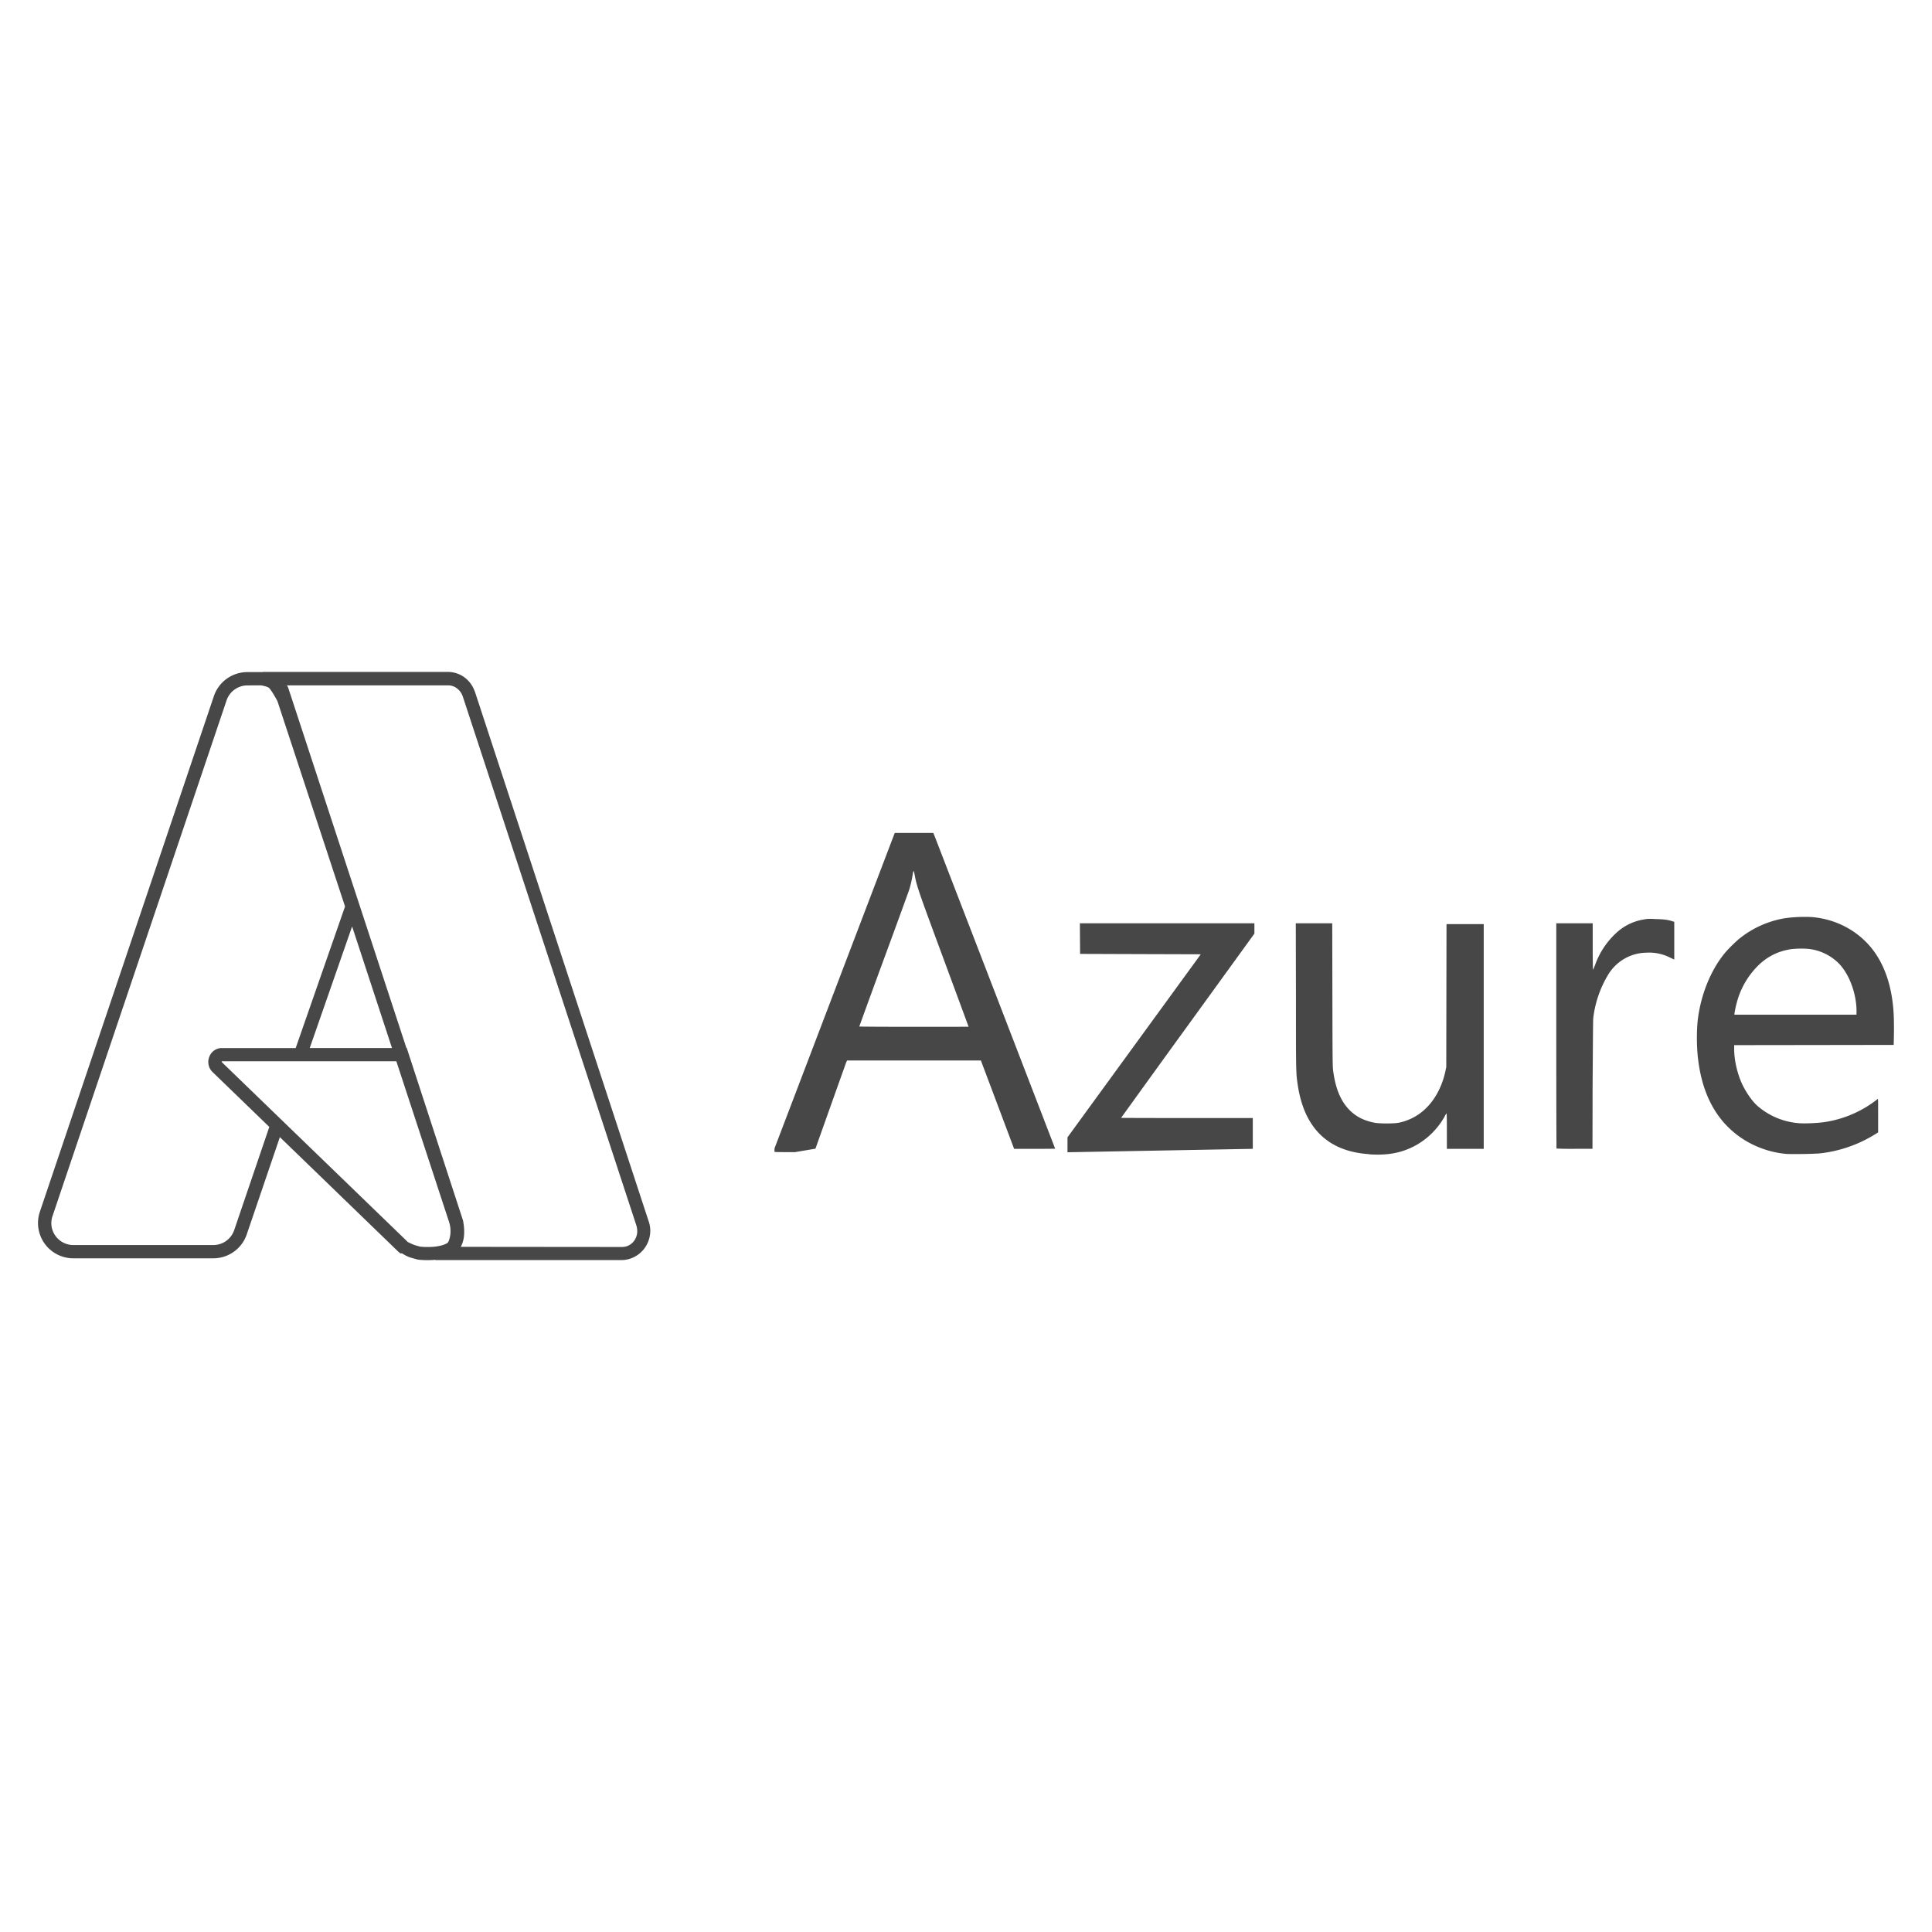 <svg viewBox="0 0 128 128" xmlns="http://www.w3.org/2000/svg">
    <path d="M90.708 76.466c-2.728-.179-4.314-1.727-4.736-4.63-.112-.774-.112-.794-.112-5.81l-.011-4.854h2.415l.01 4.696c.008 4.232.014 4.728.044 5.026.157 1.207.492 2.02 1.048 2.604.447.467.97.741 1.69.884.341.067 1.311.067 1.622 0a3.583 3.583 0 0 0 1.836-.996c.59-.59 1.026-1.426 1.238-2.37l.067-.32.008-4.736.008-4.736h2.466v14.891h-2.442v-1.182c0-.802-.009-1.177-.022-1.17a.993.993 0 0 0-.134.223 4.958 4.958 0 0 1-1.889 1.888c-.92.505-1.84.686-3.103.603zm27.692-.011a6.397 6.397 0 0 1-2.806-.916c-1.747-1.08-2.781-2.859-3.084-5.307-.111-.847-.111-1.985-.022-2.706.201-1.609.827-3.187 1.73-4.314.23-.29.755-.814 1.045-1.044a6.511 6.511 0 0 1 2.666-1.271c.566-.134 1.56-.18 2.161-.134 1.508.134 2.893.849 3.832 1.966.954 1.135 1.48 2.72 1.548 4.674a26.02 26.02 0 0 1 .006 1.19l-.013.635-5.286.008-5.284.007v.235c0 .717.179 1.533.476 2.228.261.598.708 1.253 1.077 1.57a4.727 4.727 0 0 0 2.679 1.133c.373.045 1.325-.002 1.75-.067a7.426 7.426 0 0 0 3.3-1.358 8.271 8.271 0 0 1 .234-.179c.022-.018.022.201.022 1.1v1.119l-.25.156a8.751 8.751 0 0 1-3.543 1.227c-.382.045-1.783.067-2.238.045zm4.6-9.452c0-1.202-.507-2.535-1.225-3.223a3.363 3.363 0 0 0-1.868-.903c-.348-.045-1.081-.045-1.448.045a3.792 3.792 0 0 0-1.977 1.05 5.385 5.385 0 0 0-1.307 2.092 6.714 6.714 0 0 0-.253 1.027l-.017.134h8.092zm-71.686 9.078 3.989-10.466 3.976-10.43h2.555l.112.273a22612.712 22612.712 0 0 1 7.96 20.643c0 .008-.612.013-1.358.013h-1.36l-1.1-2.927-1.102-2.928h-8.864l-.045.09c-.02.044-.492 1.372-1.046 2.926l-1.005 2.828-1.363.23c-1.08 0-1.359-.006-1.352-.022zm12.858-8.056c0-.004-.74-2.01-1.645-4.457-1.693-4.577-1.79-4.854-1.924-5.588-.067-.346-.089-.355-.134-.045a7.294 7.294 0 0 1-.23 1.008c-.045.134-.806 2.23-1.696 4.646a700.05 700.05 0 0 0-1.613 4.42c0 .01 1.629.02 3.62.02 1.99 0 3.62-.002 3.62-.007zm6.552 7.708v-.382l4.415-6.063 4.416-6.064-3.999-.012-3.997-.014-.007-1.012-.007-1.014h11.562v.683l-4.415 6.096a2058.98 2058.98 0 0 0-4.416 6.11c0 .006 1.964.012 4.363.012h4.362v2.04l-12.278.227zm32.4.362c-.008-.009-.016-3.372-.016-7.471v-7.453h2.413v1.535c0 .845.01 1.538.022 1.538.013 0 .067-.135.134-.309a5.314 5.314 0 0 1 1.348-2.073 3.494 3.494 0 0 1 1.906-.948c.2-.045.382-.045.795-.022.52.013.791.044 1.109.156l.089.022v2.504l-.284-.134a3.05 3.05 0 0 0-1.598-.32 2.898 2.898 0 0 0-.954.18 3.02 3.02 0 0 0-1.521 1.24 7.2 7.2 0 0 0-1.008 2.899c-.02.179-.022 1.62-.045 4.467l-.008 4.206h-1.189a21.097 21.097 0 0 1-1.206-.018zM17.427 44.527a1.155 1.155 0 0 0-.134.001h-.905a2.34 2.34 0 0 0-2.218 1.593L2.642 80.28a2.337 2.337 0 0 0 2.215 3.086h9.277a2.34 2.34 0 0 0 2.216-1.591l2.192-6.438 7.846 7.59.134.111h.112c.179.112.33.201.548.275.156.045.321.09.482.134h.004a.181.181 0 0 0 .023.007l.011.002h.011a5.332 5.332 0 0 0 .284.023h.001c.179.011.436.015.713-.004.045-.002.09-.01.134-.014l-.022.022h12.365a1.851 1.851 0 0 0 .865-.223 1.914 1.914 0 0 0 .675-.597 1.976 1.976 0 0 0 .335-.847 1.86 1.86 0 0 0-.09-.911l-11.506-35.07-.016-.045-.014-.022a1.937 1.937 0 0 0-.659-.887 1.862 1.862 0 0 0-1.104-.364H17.407l-.01-.003zm-.134.88s.46.067.563.202c.23.281.51.815.523.838l4.48 13.61-3.269 9.38h-4.9a.87.87 0 0 0-.498.157.91.91 0 0 0-.326.422.946.946 0 0 0-.045.539.927.927 0 0 0 .261.47l3.76 3.636-2.324 6.832a1.462 1.462 0 0 1-1.383.994H4.856a1.46 1.46 0 0 1-1.44-1.242 1.46 1.46 0 0 1 .066-.684l11.529-34.159a1.462 1.462 0 0 1 1.385-.992zm1.683 0h10.723a.95.95 0 0 1 .58.202v.002a1.066 1.066 0 0 1 .378.527l.017.045 11.491 35.018c.045.156.067.34.045.509v.001a1.098 1.098 0 0 1-.179.471 1.03 1.03 0 0 1-.362.322.966.966 0 0 1-.456.112l-10.688-.01c.18-.322.233-.686.228-1.012a3.092 3.092 0 0 0-.044-.53 2.6 2.6 0 0 0-.023-.156 2.5 2.5 0 0 0-.009-.045v-.003l-.005-.012-3.727-11.427h-.023l-7.804-23.785-.022-.067c-.02-.067-.067-.112-.09-.179zm4.352 15.973 2.642 8.053h-5.449zm-8.634 8.931h11.565l3.482 10.613a1.996 1.996 0 0 1 .089.912 1.96 1.96 0 0 1-.112.413.536.536 0 0 1-.044.067c-.09.112-.508.257-.997.29h-.001a5.131 5.131 0 0 1-.789-.008l-.018-.002h-.003a3.042 3.042 0 0 1-.09-.02 4.634 4.634 0 0 1-.31-.09c-.257-.089-.487-.227-.451-.2l-.134-.134-12.176-11.775-.002-.004a.052.052 0 0 1-.012-.022.075.075 0 0 1 .004-.046.034.034 0 0 1 .009-.014z" fill="#474747"/>
</svg>
